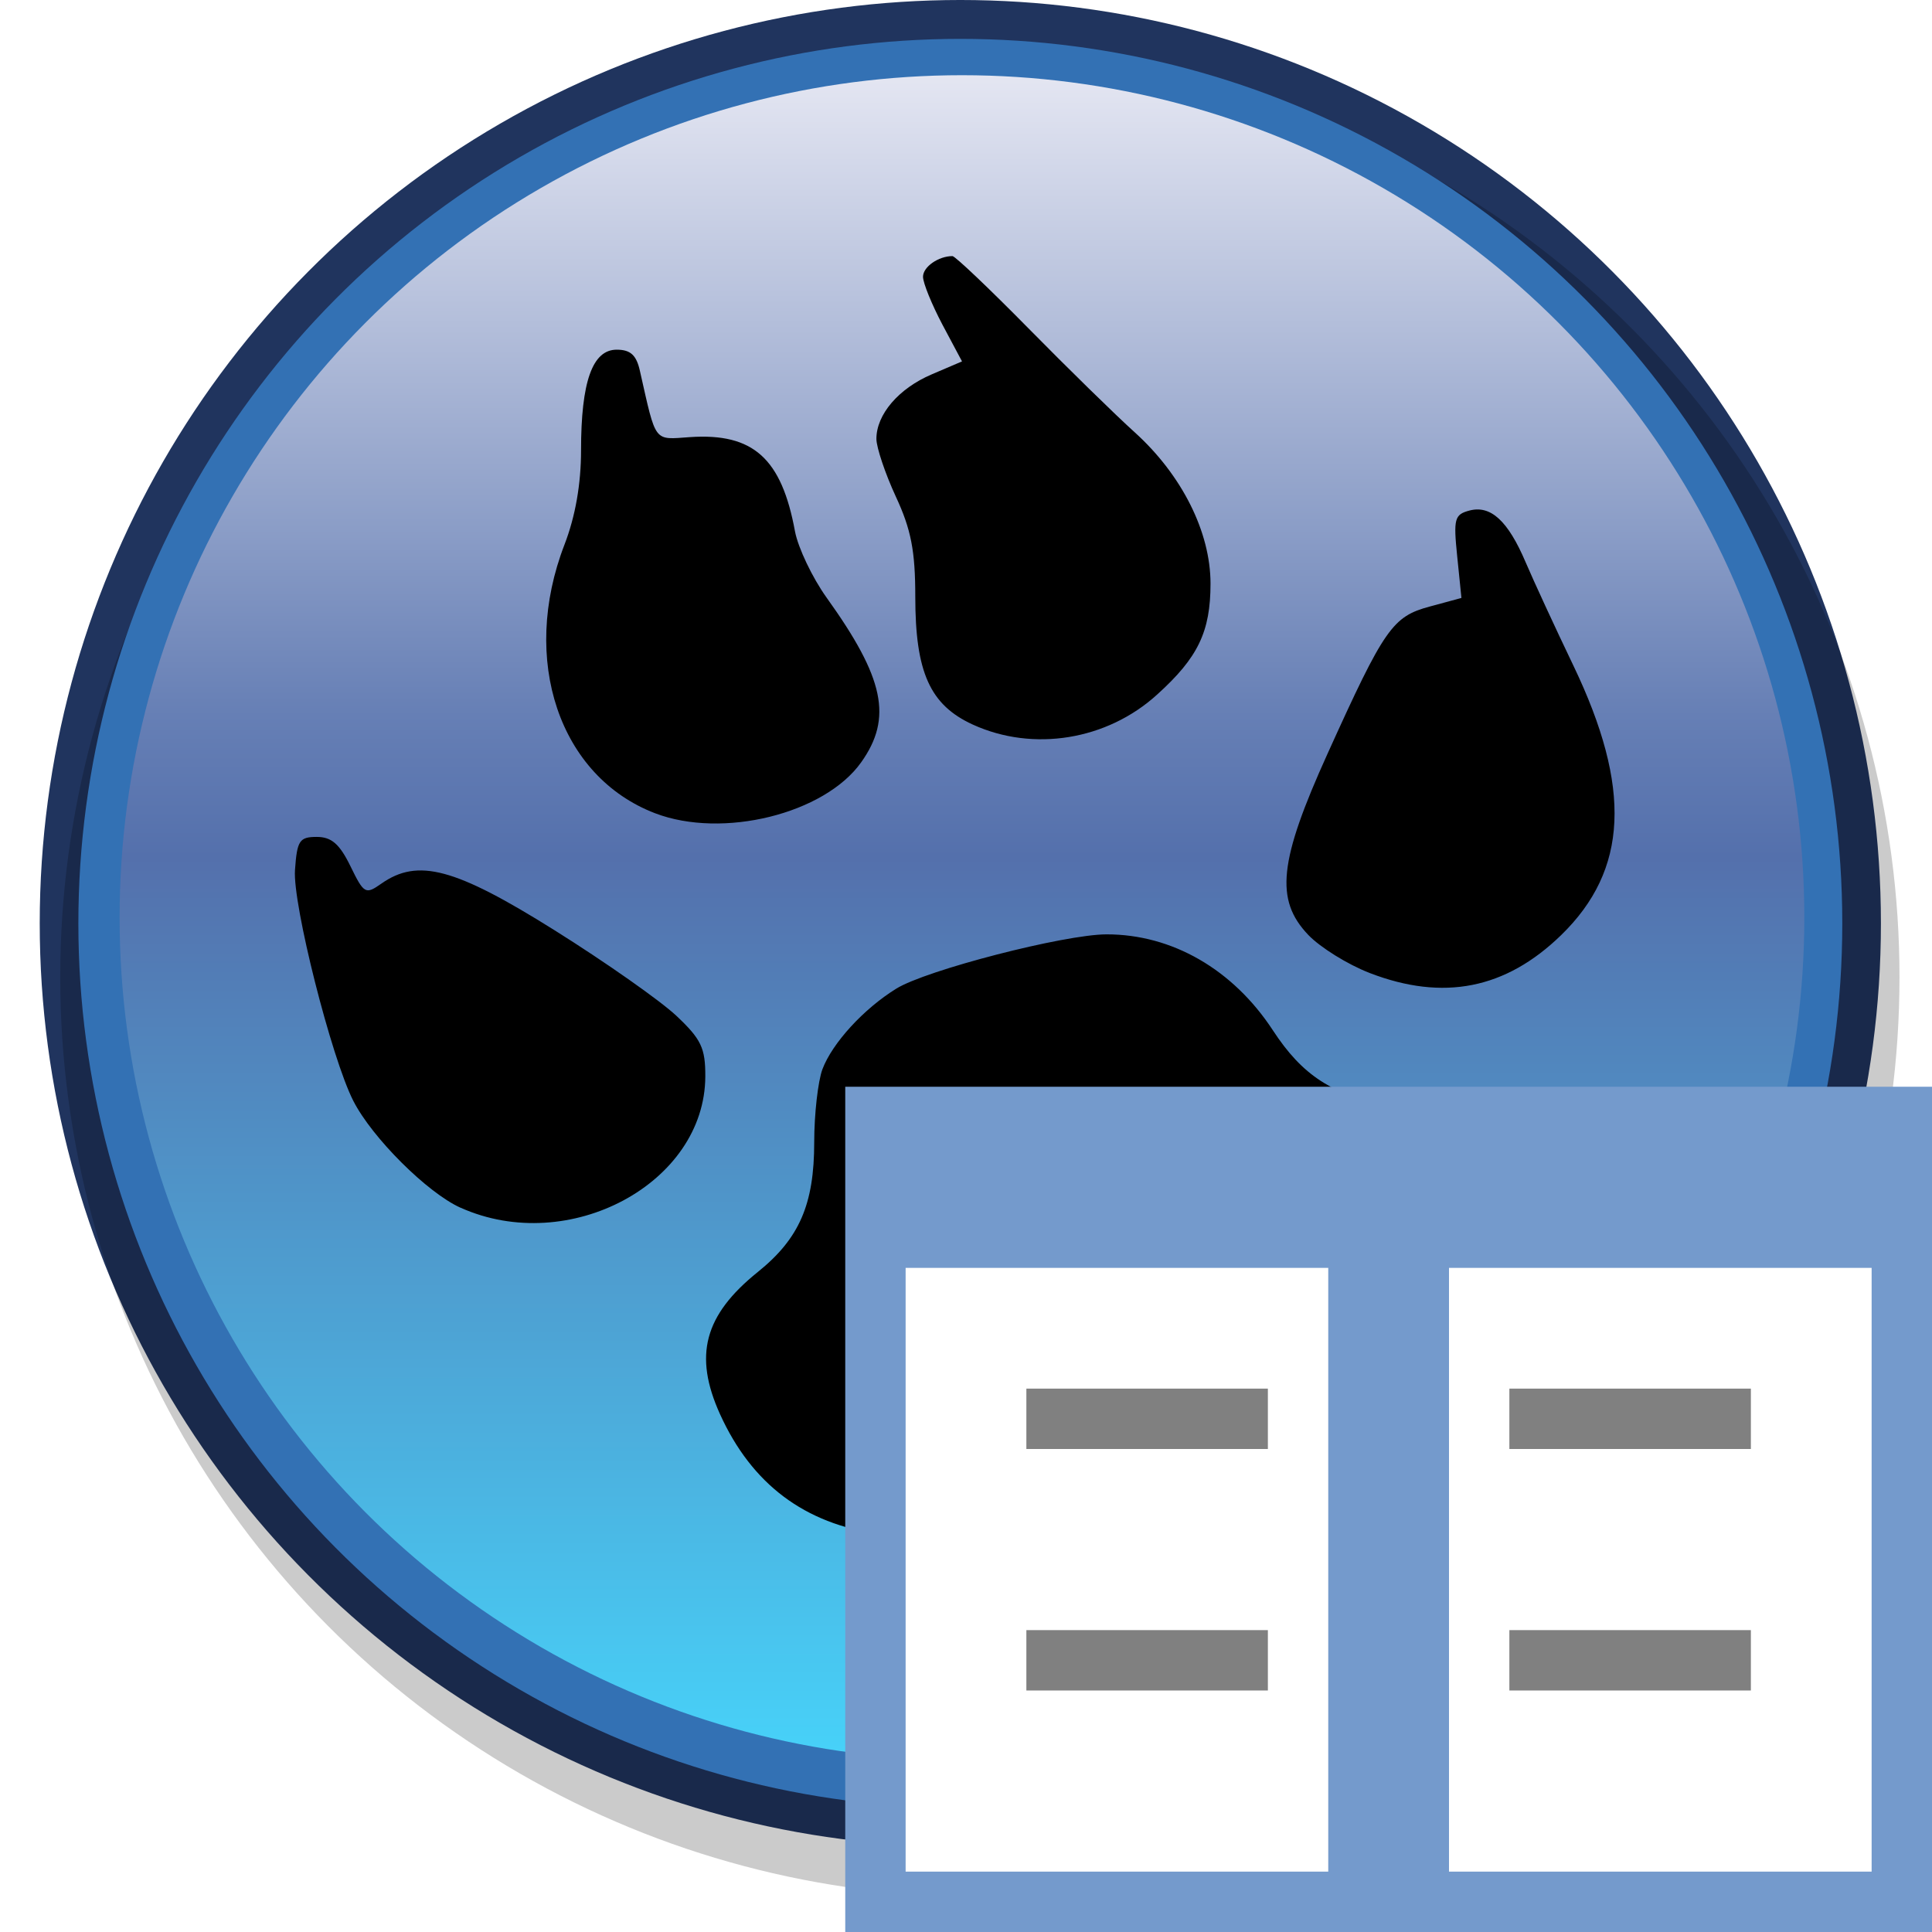 <?xml version="1.0" encoding="UTF-8" standalone="no"?>
<svg
   xmlns:dc="http://purl.org/dc/elements/1.1/"
   xmlns:cc="http://creativecommons.org/ns#"
   xmlns:rdf="http://www.w3.org/1999/02/22-rdf-syntax-ns#"
   xmlns:svg="http://www.w3.org/2000/svg"
   xmlns="http://www.w3.org/2000/svg"
   xmlns:xlink="http://www.w3.org/1999/xlink"
   xmlns:sodipodi="http://sodipodi.sourceforge.net/DTD/sodipodi-0.dtd"
   xmlns:inkscape="http://www.inkscape.org/namespaces/inkscape"
   inkscape:export-ydpi="96"
   inkscape:export-xdpi="96"
   inkscape:export-filename="laz_paw_list-16.png"
   inkscape:version="1.0alpha2 (4ce689b, 2019-06-24)"
   sodipodi:docname="laz_paw_list-16.svg"
   width="16"
   height="16"
   viewBox="0 0 16 16"
   id="svg2"
   version="1.1">
  <sodipodi:namedview
     inkscape:document-rotation="0"
     inkscape:guide-bbox="true"
     showguides="true"
     inkscape:snap-page="true"
     inkscape:snap-center="true"
     inkscape:snap-object-midpoints="true"
     inkscape:snap-midpoints="true"
     inkscape:snap-smooth-nodes="true"
     inkscape:snap-intersection-paths="true"
     inkscape:object-paths="true"
     inkscape:snap-bbox-midpoints="true"
     inkscape:snap-bbox-edge-midpoints="true"
     inkscape:bbox-nodes="true"
     inkscape:bbox-paths="true"
     inkscape:snap-bbox="true"
     inkscape:snap-global="false"
     inkscape:current-layer="svg2"
     inkscape:window-maximized="1"
     inkscape:window-y="-8"
     inkscape:window-x="-8"
     inkscape:cy="8.7140303"
     inkscape:cx="5.2822822"
     inkscape:zoom="39.995607"
     showgrid="true"
     id="namedview37"
     inkscape:window-height="1137"
     inkscape:window-width="1920"
     inkscape:pageshadow="2"
     inkscape:pageopacity="0"
     guidetolerance="10"
     gridtolerance="10"
     objecttolerance="10"
     borderopacity="1"
     bordercolor="#666666"
     pagecolor="#ffffff">
    <inkscape:grid
       empspacing="2"
       spacingy="0.5"
       spacingx="0.5"
       id="grid931"
       type="xygrid" />
  </sodipodi:namedview>
  <defs
     id="defs4">
    <filter
       height="1.036"
       y="-0.018"
       width="1.036"
       x="-0.018"
       id="filter965"
       style="color-interpolation-filters:sRGB"
       inkscape:collect="always">
      <feGaussianBlur
         id="feGaussianBlur967"
         stdDeviation="1.785"
         inkscape:collect="always" />
    </filter>
    <linearGradient
       gradientTransform="matrix(0.956,0,0,0.956,-323.174,-186.013)"
       inkscape:collect="always"
       xlink:href="#linearGradient880"
       id="linearGradient882"
       x1="128"
       y1="14"
       x2="128"
       y2="242"
       gradientUnits="userSpaceOnUse" />
    <linearGradient
       inkscape:collect="always"
       id="linearGradient880">
      <stop
         style="stop-color:#e4e6f2;stop-opacity:1"
         offset="0"
         id="stop876" />
      <stop
         id="stop881"
         offset="0.38"
         style="stop-color:#667fb5;stop-opacity:1;" />
      <stop
         id="stop884"
         offset="0.464"
         style="stop-color:#5470ac;stop-opacity:1" />
      <stop
         style="stop-color:#47d2f9;stop-opacity:1"
         offset="1"
         id="stop878" />
    </linearGradient>
    <filter
       inkscape:collect="always"
       style="color-interpolation-filters:sRGB"
       id="filter923"
       x="-0.036"
       width="1.072"
       y="-0.036"
       height="1.072">
      <feGaussianBlur
         inkscape:collect="always"
         stdDeviation="3.27"
         id="feGaussianBlur925" />
    </filter>
  </defs>
  <g
     id="g910"
     transform="translate(0.203,-4.864e-5)"
     style="opacity:1;stop-opacity:1">
    <ellipse
       cy="7.647"
       cx="7.75"
       id="path917"
       style="opacity:1;fill:#20345e;fill-opacity:1;stroke:none;stroke-width:0.5;stroke-linejoin:round;stroke-opacity:0.976;stop-opacity:1"
       rx="7.624"
       ry="7.647" />
    <circle
       style="opacity:0.45;fill:#000000;fill-opacity:1;stroke:none;stroke-width:7.793;stroke-linejoin:round;stroke-opacity:0.976;filter:url(#filter965);stop-opacity:1"
       id="circle939"
       cx="-198.472"
       cy="-55.911"
       r="119"
       transform="matrix(0.064,0,0,0.064,20.614,11.671)" />
    <ellipse
       cy="7.647"
       cx="7.75"
       id="circle921"
       style="opacity:1;fill:#3371b4;fill-opacity:1;stroke:none;stroke-width:0.479;stroke-linejoin:round;stroke-opacity:0.976;stop-opacity:1"
       rx="7.304"
       ry="7.325" />
    <circle
       style="opacity:1;fill:url(#linearGradient882);fill-opacity:1;stroke:none;stroke-width:7.203;stroke-linejoin:round;stroke-opacity:0.976;filter:url(#filter923);stop-opacity:1"
       id="circle919"
       cx="-200.788"
       cy="-63.627"
       r="109"
       transform="matrix(0.064,0,0,0.064,20.614,11.671)" />
    <path
       style="opacity:1;fill:#000000;stroke-width:1.005;stop-opacity:1"
       d="m 7.082,12.705 c -0.622,-0.085 -1.059,-0.414 -1.322,-0.993 -0.22,-0.486 -0.132,-0.82 0.313,-1.178 0.344,-0.277 0.467,-0.56 0.467,-1.075 0,-0.232 0.031,-0.504 0.068,-0.604 C 6.69,8.638 6.949,8.355 7.219,8.188 7.466,8.034 8.61,7.739 8.96,7.738 c 0.543,-0.001 1.048,0.29 1.378,0.794 0.245,0.375 0.492,0.535 0.963,0.625 0.555,0.106 0.746,0.23 0.898,0.584 0.22,0.513 0.138,1.147 -0.201,1.549 -0.495,0.586 -2.592,1.273 -4.396,1.441 -0.106,0.01 -0.34,-0.002 -0.52,-0.027 z M 3.611,10.002 C 3.337,9.879 2.879,9.423 2.723,9.117 2.542,8.763 2.219,7.486 2.24,7.205 2.257,6.961 2.277,6.931 2.42,6.931 c 0.122,0 0.189,0.058 0.279,0.242 0.112,0.23 0.125,0.237 0.256,0.145 0.303,-0.213 0.611,-0.13 1.433,0.385 0.423,0.265 0.877,0.584 1.01,0.709 0.206,0.194 0.241,0.267 0.24,0.503 -0.003,0.885 -1.129,1.489 -2.026,1.087 z M 11.138,8.057 C 10.959,7.988 10.73,7.846 10.631,7.742 10.354,7.451 10.388,7.132 10.792,6.24 11.262,5.202 11.329,5.106 11.638,5.023 l 0.262,-0.071 -0.035,-0.344 c -0.032,-0.312 -0.023,-0.347 0.102,-0.38 0.176,-0.046 0.319,0.086 0.465,0.429 0.064,0.15 0.241,0.534 0.395,0.855 0.485,1.012 0.454,1.692 -0.101,2.232 -0.46,0.447 -0.976,0.549 -1.586,0.314 z M 5.222,6.735 C 4.429,6.431 4.103,5.465 4.472,4.51 4.562,4.276 4.609,4.009 4.609,3.729 c 4.23e-5,-0.567 0.094,-0.833 0.295,-0.833 0.115,0 0.164,0.045 0.193,0.178 0.136,0.601 0.11,0.567 0.415,0.546 0.523,-0.035 0.758,0.176 0.869,0.782 C 6.407,4.537 6.524,4.784 6.643,4.95 7.121,5.616 7.19,5.946 6.929,6.313 6.626,6.74 5.781,6.949 5.222,6.735 Z M 7.854,6.001 C 7.499,5.839 7.377,5.568 7.377,4.942 7.377,4.562 7.342,4.384 7.216,4.113 7.128,3.923 7.056,3.708 7.055,3.636 7.054,3.433 7.239,3.217 7.514,3.1 L 7.764,2.993 7.602,2.689 C 7.514,2.522 7.441,2.344 7.441,2.292 c 0,-0.082 0.128,-0.171 0.244,-0.171 0.022,0 0.305,0.269 0.628,0.597 0.323,0.328 0.72,0.717 0.882,0.863 0.39,0.353 0.627,0.825 0.627,1.252 0,0.398 -0.103,0.613 -0.442,0.919 C 8.965,6.13 8.354,6.229 7.854,6.001 Z"
       id="path837"
       inkscape:connector-curvature="0"
       sodipodi:nodetypes="cssscscssscccsscsccsccsccssccsccccssssssccsscscccccssssscc" />
  </g>
  <g
     id="g903"
     transform="translate(1e-6,-4.864e-5)"
     style="opacity:1;stop-opacity:1">
    <rect
       y="9"
       x="7"
       height="7"
       width="9"
       id="rect949"
       style="opacity:1;fill:#749acc;fill-opacity:1;stroke:none;stroke-width:1.095;stroke-linecap:butt;stroke-linejoin:round;stroke-miterlimit:4;stroke-dasharray:none;stroke-opacity:1;paint-order:normal;stop-opacity:1" />
    <rect
       y="10.5"
       x="7.5"
       height="5"
       width="3.5"
       id="rect951"
       style="opacity:1;fill:#ffffff;fill-opacity:1;stroke:none;stroke-width:0.076;stroke-linecap:butt;stroke-linejoin:round;stroke-miterlimit:4;stroke-dasharray:none;stroke-opacity:1;paint-order:normal;stop-opacity:1" />
    <rect
       style="opacity:1;fill:#ffffff;fill-opacity:1;stroke:none;stroke-width:0.076;stroke-linecap:butt;stroke-linejoin:round;stroke-miterlimit:4;stroke-dasharray:none;stroke-opacity:1;paint-order:normal;stop-opacity:1"
       id="rect891"
       width="3.5"
       height="5"
       x="12"
       y="10.5" />
    <rect
       y="11.5"
       x="8.5"
       height="0.5"
       width="2"
       id="rect964"
       style="opacity:1;fill:#808080;fill-opacity:1;stroke:none;stroke-width:0.743;stroke-linecap:butt;stroke-linejoin:round;stroke-miterlimit:4;stroke-dasharray:none;stroke-opacity:1;paint-order:normal;stop-opacity:1" />
    <rect
       y="13.5"
       x="8.5"
       height="0.5"
       width="2"
       id="rect997"
       style="opacity:1;fill:#808080;fill-opacity:1;stroke:none;stroke-width:0.743;stroke-linecap:butt;stroke-linejoin:round;stroke-miterlimit:4;stroke-dasharray:none;stroke-opacity:1;paint-order:normal;stop-opacity:1" />
    <rect
       style="opacity:1;fill:#808080;fill-opacity:1;stroke:none;stroke-width:0.743;stroke-linecap:butt;stroke-linejoin:round;stroke-miterlimit:4;stroke-dasharray:none;stroke-opacity:1;paint-order:normal;stop-opacity:1"
       id="rect999"
       width="2"
       height="0.5"
       x="12.5"
       y="11.5" />
    <rect
       style="opacity:1;fill:#808080;fill-opacity:1;stroke:none;stroke-width:0.743;stroke-linecap:butt;stroke-linejoin:round;stroke-miterlimit:4;stroke-dasharray:none;stroke-opacity:1;paint-order:normal;stop-opacity:1"
       id="rect1001"
       width="2"
       height="0.5"
       x="12.5"
       y="13.5" />
  </g>
</svg>
